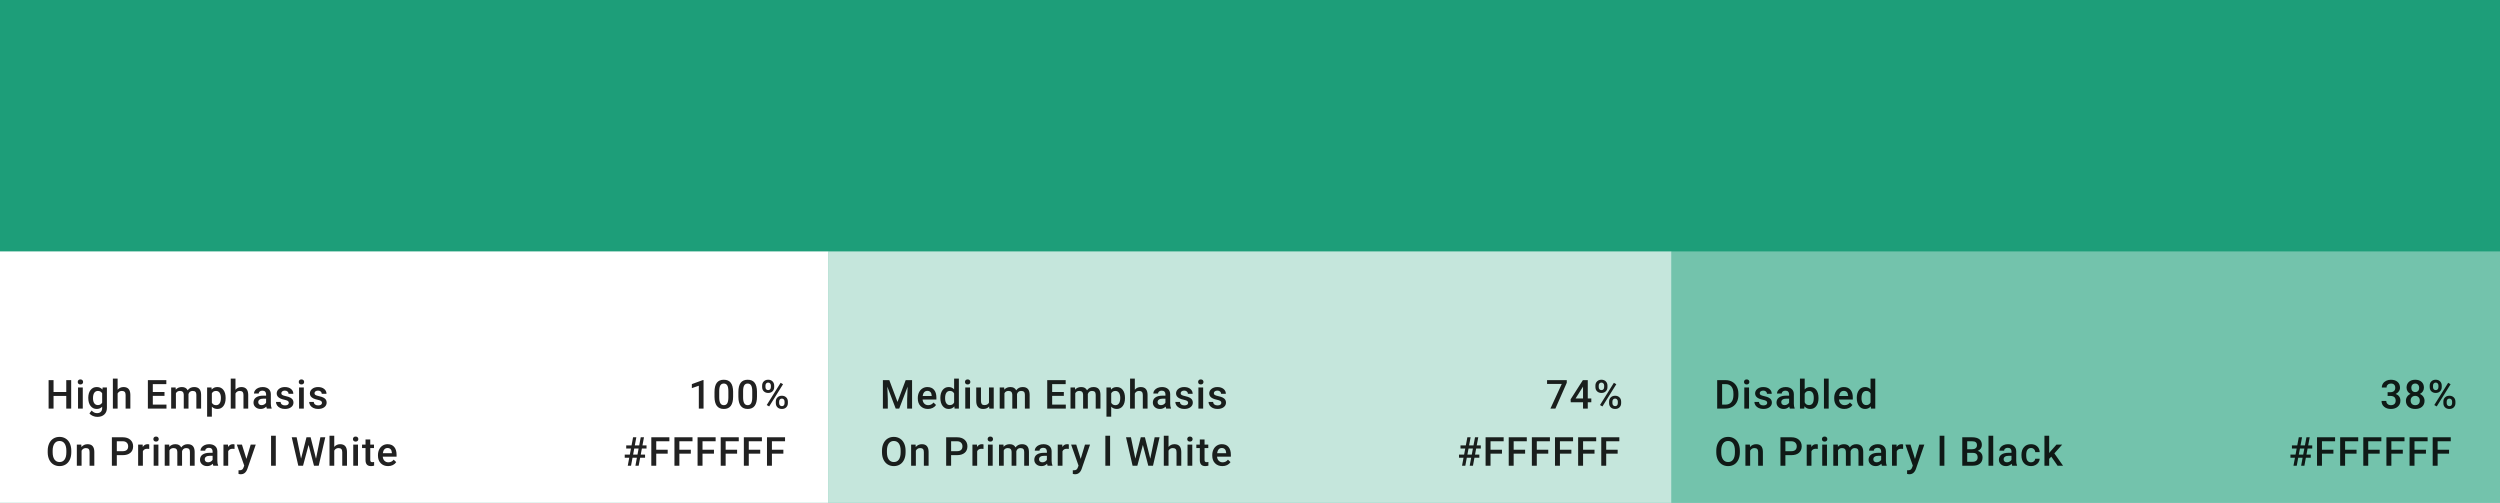 <svg width="875" height="176" viewBox="0 0 875 176" fill="none" xmlns="http://www.w3.org/2000/svg">
<path fill-rule="evenodd" clip-rule="evenodd" d="M0 0H875V176H0V0Z" fill="#1D9E79"/>
<rect y="88" width="290" height="88" fill="white"/>
<rect x="290" y="88" width="295" height="88" fill="white" fill-opacity="0.74"/>
<rect x="585" y="88" width="290" height="88" fill="white" fill-opacity="0.38"/>
<path d="M514.915 160.197H513.384L512.864 163H511.716L512.235 160.197H510.656V159.117H512.44L512.837 156.978H511.176V155.891H513.042L513.575 153.047H514.717L514.184 155.891H515.722L516.255 153.047H517.396L516.863 155.891H518.285V156.978H516.658L516.262 159.117H517.772V160.197H516.057L515.537 163H514.396L514.915 160.197ZM513.589 159.117H515.12L515.517 156.978H513.985L513.589 159.117ZM525.692 158.782H521.686V163H519.957V153.047H526.28V154.441H521.686V157.401H525.692V158.782ZM533.789 158.782H529.783V163H528.054V153.047H534.377V154.441H529.783V157.401H533.789V158.782ZM541.887 158.782H537.881V163H536.151V153.047H542.474V154.441H537.881V157.401H541.887V158.782ZM549.984 158.782H545.978V163H544.248V153.047H550.572V154.441H545.978V157.401H549.984V158.782ZM558.081 158.782H554.075V163H552.346V153.047H558.669V154.441H554.075V157.401H558.081V158.782ZM566.178 158.782H562.172V163H560.443V153.047H566.766V154.441H562.172V157.401H566.178V158.782Z" fill="black" fill-opacity="0.87"/>
<path d="M222.915 160.197H221.384L220.864 163H219.716L220.235 160.197H218.656V159.117H220.44L220.837 156.978H219.176V155.891H221.042L221.575 153.047H222.717L222.184 155.891H223.722L224.255 153.047H225.396L224.863 155.891H226.285V156.978H224.658L224.262 159.117H225.772V160.197H224.057L223.537 163H222.396L222.915 160.197ZM221.589 159.117H223.12L223.517 156.978H221.985L221.589 159.117ZM233.692 158.782H229.686V163H227.957V153.047H234.28V154.441H229.686V157.401H233.692V158.782ZM241.789 158.782H237.783V163H236.054V153.047H242.377V154.441H237.783V157.401H241.789V158.782ZM249.887 158.782H245.881V163H244.151V153.047H250.474V154.441H245.881V157.401H249.887V158.782ZM257.984 158.782H253.978V163H252.248V153.047H258.572V154.441H253.978V157.401H257.984V158.782ZM266.081 158.782H262.075V163H260.346V153.047H266.669V154.441H262.075V157.401H266.081V158.782ZM274.178 158.782H270.172V163H268.443V153.047H274.766V154.441H270.172V157.401H274.178V158.782Z" fill="black" fill-opacity="0.87"/>
<path d="M805.915 160.197H804.384L803.864 163H802.716L803.235 160.197H801.656V159.117H803.44L803.837 156.978H802.176V155.891H804.042L804.575 153.047H805.717L805.184 155.891H806.722L807.255 153.047H808.396L807.863 155.891H809.285V156.978H807.658L807.262 159.117H808.772V160.197H807.057L806.537 163H805.396L805.915 160.197ZM804.589 159.117H806.12L806.517 156.978H804.985L804.589 159.117ZM816.692 158.782H812.686V163H810.957V153.047H817.28V154.441H812.686V157.401H816.692V158.782ZM824.789 158.782H820.783V163H819.054V153.047H825.377V154.441H820.783V157.401H824.789V158.782ZM832.887 158.782H828.881V163H827.151V153.047H833.474V154.441H828.881V157.401H832.887V158.782ZM840.984 158.782H836.978V163H835.248V153.047H841.572V154.441H836.978V157.401H840.984V158.782ZM849.081 158.782H845.075V163H843.346V153.047H849.669V154.441H845.075V157.401H849.081V158.782ZM857.178 158.782H853.172V163H851.443V153.047H857.766V154.441H853.172V157.401H857.178V158.782Z" fill="black" fill-opacity="0.87"/>
<path d="M835.666 137.265H836.678C837.188 137.26 837.591 137.128 837.888 136.868C838.188 136.608 838.339 136.232 838.339 135.74C838.339 135.266 838.214 134.899 837.963 134.64C837.717 134.375 837.339 134.243 836.828 134.243C836.382 134.243 836.015 134.373 835.728 134.633C835.44 134.888 835.297 135.223 835.297 135.638H833.636C833.636 135.127 833.77 134.662 834.039 134.243C834.312 133.824 834.691 133.498 835.174 133.266C835.661 133.029 836.206 132.91 836.808 132.91C837.801 132.91 838.58 133.161 839.146 133.662C839.715 134.159 840 134.852 840 135.74C840 136.187 839.856 136.608 839.569 137.005C839.287 137.397 838.92 137.693 838.469 137.894C839.016 138.08 839.43 138.374 839.713 138.775C840 139.176 840.144 139.655 840.144 140.211C840.144 141.104 839.836 141.815 839.221 142.344C838.61 142.872 837.806 143.137 836.808 143.137C835.851 143.137 835.067 142.882 834.456 142.371C833.845 141.861 833.54 141.182 833.54 140.334H835.201C835.201 140.771 835.347 141.127 835.639 141.4C835.935 141.674 836.331 141.811 836.828 141.811C837.343 141.811 837.749 141.674 838.045 141.4C838.341 141.127 838.489 140.73 838.489 140.211C838.489 139.687 838.334 139.284 838.024 139.001C837.715 138.718 837.254 138.577 836.644 138.577H835.666V137.265ZM848.371 135.672C848.371 136.16 848.245 136.595 847.995 136.978C847.744 137.356 847.402 137.654 846.969 137.873C847.489 138.115 847.888 138.445 848.166 138.864C848.448 139.284 848.589 139.757 848.589 140.286C848.589 141.161 848.293 141.856 847.701 142.371C847.108 142.882 846.32 143.137 845.336 143.137C844.347 143.137 843.554 142.879 842.957 142.364C842.364 141.849 842.068 141.157 842.068 140.286C842.068 139.753 842.209 139.274 842.492 138.851C842.774 138.427 843.171 138.101 843.681 137.873C843.253 137.654 842.913 137.356 842.663 136.978C842.417 136.595 842.294 136.16 842.294 135.672C842.294 134.824 842.567 134.152 843.114 133.655C843.661 133.159 844.399 132.91 845.329 132.91C846.263 132.91 847.004 133.159 847.55 133.655C848.097 134.152 848.371 134.824 848.371 135.672ZM846.928 140.204C846.928 139.712 846.78 139.315 846.484 139.015C846.192 138.709 845.805 138.557 845.322 138.557C844.839 138.557 844.451 138.707 844.16 139.008C843.873 139.309 843.729 139.707 843.729 140.204C843.729 140.692 843.87 141.081 844.153 141.373C844.44 141.665 844.834 141.811 845.336 141.811C845.837 141.811 846.226 141.669 846.504 141.387C846.787 141.104 846.928 140.71 846.928 140.204ZM846.716 135.733C846.716 135.3 846.591 134.945 846.34 134.667C846.09 134.384 845.753 134.243 845.329 134.243C844.905 134.243 844.57 134.378 844.324 134.646C844.078 134.911 843.955 135.273 843.955 135.733C843.955 136.189 844.078 136.551 844.324 136.82C844.574 137.089 844.912 137.224 845.336 137.224C845.759 137.224 846.094 137.089 846.34 136.82C846.591 136.551 846.716 136.189 846.716 135.733ZM850.391 134.961C850.391 134.359 850.585 133.867 850.972 133.484C851.359 133.097 851.867 132.903 852.496 132.903C853.134 132.903 853.645 133.097 854.028 133.484C854.415 133.867 854.609 134.371 854.609 134.995V135.487C854.609 136.084 854.415 136.574 854.028 136.957C853.645 137.34 853.139 137.531 852.51 137.531C851.895 137.531 851.387 137.344 850.986 136.971C850.589 136.592 850.391 136.084 850.391 135.446V134.961ZM851.553 135.487C851.553 135.802 851.64 136.057 851.813 136.253C851.99 136.444 852.223 136.54 852.51 136.54C852.793 136.54 853.02 136.444 853.194 136.253C853.367 136.057 853.453 135.793 853.453 135.46V134.961C853.453 134.646 853.364 134.391 853.187 134.195C853.014 133.999 852.783 133.901 852.496 133.901C852.209 133.901 851.979 134.002 851.806 134.202C851.637 134.398 851.553 134.658 851.553 134.981V135.487ZM855.176 140.56C855.176 139.949 855.374 139.454 855.771 139.076C856.167 138.698 856.673 138.509 857.288 138.509C857.908 138.509 858.414 138.698 858.806 139.076C859.202 139.454 859.401 139.965 859.401 140.607V141.093C859.401 141.685 859.209 142.175 858.826 142.562C858.448 142.945 857.94 143.137 857.302 143.137C856.664 143.137 856.149 142.948 855.757 142.569C855.37 142.187 855.176 141.683 855.176 141.059V140.56ZM856.338 141.093C856.338 141.403 856.427 141.658 856.605 141.858C856.787 142.054 857.019 142.152 857.302 142.152C857.594 142.152 857.821 142.059 857.986 141.872C858.154 141.681 858.238 141.414 858.238 141.072V140.56C858.238 140.241 858.15 139.985 857.972 139.794C857.794 139.603 857.566 139.507 857.288 139.507C857.006 139.507 856.776 139.603 856.598 139.794C856.425 139.985 856.338 140.25 856.338 140.587V141.093ZM852.852 142.255L851.997 141.763L856.858 133.983L857.712 134.476L852.852 142.255Z" fill="black" fill-opacity="0.87"/>
<path d="M548.369 133.97L544.391 143H542.647L546.619 134.38H541.472V133.047H548.369V133.97ZM555.721 139.452H556.959V140.785H555.721V143H554.06V140.785H549.76L549.712 139.773L554.005 133.047H555.721V139.452ZM551.456 139.452H554.06V135.296L553.937 135.515L551.456 139.452ZM558.391 134.961C558.391 134.359 558.585 133.867 558.972 133.484C559.359 133.097 559.867 132.903 560.496 132.903C561.134 132.903 561.645 133.097 562.028 133.484C562.415 133.867 562.609 134.371 562.609 134.995V135.487C562.609 136.084 562.415 136.574 562.028 136.957C561.645 137.34 561.139 137.531 560.51 137.531C559.895 137.531 559.387 137.344 558.986 136.971C558.589 136.592 558.391 136.084 558.391 135.446V134.961ZM559.553 135.487C559.553 135.802 559.64 136.057 559.813 136.253C559.99 136.444 560.223 136.54 560.51 136.54C560.793 136.54 561.02 136.444 561.194 136.253C561.367 136.057 561.453 135.793 561.453 135.46V134.961C561.453 134.646 561.364 134.391 561.187 134.195C561.014 133.999 560.783 133.901 560.496 133.901C560.209 133.901 559.979 134.002 559.806 134.202C559.637 134.398 559.553 134.658 559.553 134.981V135.487ZM563.176 140.56C563.176 139.949 563.374 139.454 563.771 139.076C564.167 138.698 564.673 138.509 565.288 138.509C565.908 138.509 566.414 138.698 566.806 139.076C567.202 139.454 567.401 139.965 567.401 140.607V141.093C567.401 141.685 567.209 142.175 566.826 142.562C566.448 142.945 565.94 143.137 565.302 143.137C564.664 143.137 564.149 142.948 563.757 142.569C563.37 142.187 563.176 141.683 563.176 141.059V140.56ZM564.338 141.093C564.338 141.403 564.427 141.658 564.605 141.858C564.787 142.054 565.019 142.152 565.302 142.152C565.594 142.152 565.821 142.059 565.986 141.872C566.154 141.681 566.238 141.414 566.238 141.072V140.56C566.238 140.241 566.15 139.985 565.972 139.794C565.794 139.603 565.566 139.507 565.288 139.507C565.006 139.507 564.776 139.603 564.598 139.794C564.425 139.985 564.338 140.25 564.338 140.587V141.093ZM560.852 142.255L559.997 141.763L564.858 133.983L565.712 134.476L560.852 142.255Z" fill="black" fill-opacity="0.87"/>
<path d="M246.243 143H244.589V135.009L242.148 135.843V134.441L246.031 133.013H246.243V143ZM256.589 138.81C256.589 140.241 256.321 141.321 255.783 142.05C255.25 142.774 254.436 143.137 253.342 143.137C252.267 143.137 251.456 142.784 250.909 142.077C250.366 141.366 250.088 140.316 250.075 138.926V137.203C250.075 135.772 250.341 134.699 250.875 133.983C251.412 133.268 252.23 132.91 253.329 132.91C254.418 132.91 255.229 133.259 255.762 133.956C256.3 134.653 256.576 135.697 256.589 137.087V138.81ZM254.928 136.95C254.928 136.016 254.801 135.332 254.546 134.899C254.29 134.462 253.885 134.243 253.329 134.243C252.786 134.243 252.388 134.451 252.132 134.865C251.877 135.275 251.743 135.918 251.729 136.793V139.049C251.729 139.979 251.859 140.671 252.119 141.127C252.379 141.583 252.786 141.811 253.342 141.811C253.876 141.811 254.27 141.601 254.525 141.182C254.78 140.758 254.915 140.097 254.928 139.199V136.95ZM264.946 138.81C264.946 140.241 264.678 141.321 264.14 142.05C263.607 142.774 262.793 143.137 261.699 143.137C260.624 143.137 259.813 142.784 259.266 142.077C258.724 141.366 258.446 140.316 258.432 138.926V137.203C258.432 135.772 258.698 134.699 259.232 133.983C259.769 133.268 260.587 132.91 261.686 132.91C262.775 132.91 263.586 133.259 264.119 133.956C264.657 134.653 264.933 135.697 264.946 137.087V138.81ZM263.285 136.95C263.285 136.016 263.158 135.332 262.903 134.899C262.647 134.462 262.242 134.243 261.686 134.243C261.143 134.243 260.745 134.451 260.489 134.865C260.234 135.275 260.1 135.918 260.086 136.793V139.049C260.086 139.979 260.216 140.671 260.476 141.127C260.736 141.583 261.143 141.811 261.699 141.811C262.233 141.811 262.627 141.601 262.882 141.182C263.137 140.758 263.272 140.097 263.285 139.199V136.95ZM266.748 134.961C266.748 134.359 266.942 133.867 267.329 133.484C267.716 133.097 268.224 132.903 268.853 132.903C269.491 132.903 270.002 133.097 270.385 133.484C270.772 133.867 270.966 134.371 270.966 134.995V135.487C270.966 136.084 270.772 136.574 270.385 136.957C270.002 137.34 269.496 137.531 268.867 137.531C268.252 137.531 267.744 137.344 267.343 136.971C266.946 136.592 266.748 136.084 266.748 135.446V134.961ZM267.91 135.487C267.91 135.802 267.997 136.057 268.17 136.253C268.347 136.444 268.58 136.54 268.867 136.54C269.15 136.54 269.377 136.444 269.551 136.253C269.724 136.057 269.81 135.793 269.81 135.46V134.961C269.81 134.646 269.721 134.391 269.544 134.195C269.371 133.999 269.14 133.901 268.853 133.901C268.566 133.901 268.336 134.002 268.163 134.202C267.994 134.398 267.91 134.658 267.91 134.981V135.487ZM271.533 140.56C271.533 139.949 271.731 139.454 272.128 139.076C272.524 138.698 273.03 138.509 273.645 138.509C274.265 138.509 274.771 138.698 275.163 139.076C275.559 139.454 275.758 139.965 275.758 140.607V141.093C275.758 141.685 275.566 142.175 275.183 142.562C274.805 142.945 274.297 143.137 273.659 143.137C273.021 143.137 272.506 142.948 272.114 142.569C271.727 142.187 271.533 141.683 271.533 141.059V140.56ZM272.695 141.093C272.695 141.403 272.784 141.658 272.962 141.858C273.144 142.054 273.376 142.152 273.659 142.152C273.951 142.152 274.179 142.059 274.343 141.872C274.511 141.681 274.596 141.414 274.596 141.072V140.56C274.596 140.241 274.507 139.985 274.329 139.794C274.151 139.603 273.923 139.507 273.645 139.507C273.363 139.507 273.133 139.603 272.955 139.794C272.782 139.985 272.695 140.25 272.695 140.587V141.093ZM269.209 142.255L268.354 141.763L273.215 133.983L274.069 134.476L269.209 142.255Z" fill="black" fill-opacity="0.87"/>
<path d="M316.955 158.283C316.955 159.258 316.786 160.115 316.449 160.854C316.112 161.587 315.629 162.152 315 162.549C314.376 162.941 313.656 163.137 312.84 163.137C312.033 163.137 311.313 162.941 310.68 162.549C310.051 162.152 309.563 161.59 309.217 160.86C308.875 160.131 308.702 159.29 308.697 158.338V157.777C308.697 156.807 308.868 155.95 309.21 155.207C309.556 154.464 310.042 153.897 310.666 153.505C311.295 153.108 312.015 152.91 312.826 152.91C313.637 152.91 314.355 153.106 314.979 153.498C315.608 153.885 316.094 154.446 316.436 155.18C316.777 155.909 316.951 156.759 316.955 157.729V158.283ZM315.226 157.764C315.226 156.661 315.016 155.815 314.597 155.228C314.182 154.64 313.592 154.346 312.826 154.346C312.079 154.346 311.493 154.64 311.069 155.228C310.65 155.811 310.436 156.638 310.427 157.709V158.283C310.427 159.377 310.639 160.222 311.062 160.819C311.491 161.416 312.083 161.715 312.84 161.715C313.605 161.715 314.193 161.423 314.604 160.84C315.018 160.257 315.226 159.404 315.226 158.283V157.764ZM320.459 155.604L320.506 156.458C321.053 155.797 321.771 155.467 322.66 155.467C324.2 155.467 324.984 156.349 325.011 158.112V163H323.35V158.208C323.35 157.739 323.248 157.392 323.043 157.169C322.842 156.941 322.512 156.827 322.051 156.827C321.381 156.827 320.882 157.13 320.554 157.736V163H318.893V155.604H320.459ZM332.887 159.302V163H331.157V153.047H334.965C336.077 153.047 336.958 153.336 337.61 153.915C338.266 154.494 338.595 155.259 338.595 156.212C338.595 157.187 338.273 157.946 337.631 158.488C336.993 159.031 336.097 159.302 334.944 159.302H332.887ZM332.887 157.914H334.965C335.58 157.914 336.049 157.771 336.373 157.483C336.696 157.192 336.858 156.772 336.858 156.226C336.858 155.688 336.694 155.259 336.366 154.94C336.038 154.617 335.587 154.451 335.013 154.441H332.887V157.914ZM344.224 157.121C344.005 157.085 343.78 157.066 343.547 157.066C342.786 157.066 342.274 157.358 342.009 157.941V163H340.348V155.604H341.934L341.975 156.431C342.376 155.788 342.932 155.467 343.643 155.467C343.88 155.467 344.076 155.499 344.231 155.562L344.224 157.121ZM347.44 163H345.779V155.604H347.44V163ZM345.677 153.683C345.677 153.427 345.757 153.215 345.916 153.047C346.08 152.878 346.312 152.794 346.613 152.794C346.914 152.794 347.146 152.878 347.311 153.047C347.475 153.215 347.557 153.427 347.557 153.683C347.557 153.933 347.475 154.143 347.311 154.312C347.146 154.476 346.914 154.558 346.613 154.558C346.312 154.558 346.08 154.476 345.916 154.312C345.757 154.143 345.677 153.933 345.677 153.683ZM351.217 155.604L351.265 156.376C351.785 155.77 352.496 155.467 353.398 155.467C354.387 155.467 355.064 155.845 355.428 156.602C355.966 155.845 356.723 155.467 357.698 155.467C358.514 155.467 359.12 155.692 359.516 156.144C359.917 156.595 360.122 157.26 360.131 158.14V163H358.47V158.188C358.47 157.718 358.368 157.374 358.163 157.155C357.958 156.937 357.618 156.827 357.144 156.827C356.766 156.827 356.456 156.93 356.214 157.135C355.977 157.335 355.811 157.6 355.715 157.928L355.722 163H354.061V158.133C354.038 157.262 353.594 156.827 352.728 156.827C352.063 156.827 351.591 157.098 351.313 157.641V163H349.652V155.604H351.217ZM366.656 163C366.584 162.859 366.52 162.629 366.465 162.31C365.936 162.861 365.289 163.137 364.524 163.137C363.781 163.137 363.175 162.925 362.705 162.501C362.236 162.077 362.001 161.553 362.001 160.929C362.001 160.14 362.293 159.536 362.876 159.117C363.464 158.693 364.303 158.481 365.392 158.481H366.41V157.996C366.41 157.613 366.303 157.308 366.089 157.08C365.875 156.848 365.549 156.731 365.112 156.731C364.733 156.731 364.423 156.827 364.182 157.019C363.94 157.205 363.82 157.445 363.82 157.736H362.158C362.158 157.331 362.293 156.952 362.562 156.602C362.831 156.246 363.195 155.968 363.655 155.768C364.12 155.567 364.638 155.467 365.207 155.467C366.073 155.467 366.764 155.686 367.279 156.123C367.793 156.556 368.058 157.167 368.071 157.955V161.291C368.071 161.956 368.165 162.487 368.352 162.884V163H366.656ZM364.831 161.804C365.159 161.804 365.467 161.724 365.754 161.564C366.046 161.405 366.265 161.191 366.41 160.922V159.527H365.515C364.9 159.527 364.437 159.634 364.127 159.849C363.817 160.063 363.662 160.366 363.662 160.758C363.662 161.077 363.767 161.332 363.977 161.523C364.191 161.71 364.476 161.804 364.831 161.804ZM374.084 157.121C373.865 157.085 373.639 157.066 373.407 157.066C372.646 157.066 372.133 157.358 371.869 157.941V163H370.208V155.604H371.794L371.835 156.431C372.236 155.788 372.792 155.467 373.503 155.467C373.74 155.467 373.936 155.499 374.091 155.562L374.084 157.121ZM378.244 160.621L379.747 155.604H381.518L378.579 164.121C378.127 165.365 377.362 165.987 376.282 165.987C376.04 165.987 375.774 165.946 375.482 165.864V164.579L375.796 164.6C376.216 164.6 376.53 164.522 376.74 164.367C376.954 164.217 377.122 163.962 377.246 163.602L377.485 162.966L374.887 155.604H376.678L378.244 160.621ZM388.532 163H386.871V152.5H388.532V163ZM402.6 160.539L404.132 153.047H405.847L403.551 163H401.896L400.003 155.733L398.068 163H396.407L394.11 153.047H395.826L397.371 160.525L399.271 153.047H400.721L402.6 160.539ZM408.989 156.41C409.531 155.781 410.217 155.467 411.046 155.467C412.623 155.467 413.423 156.367 413.446 158.167V163H411.785V158.229C411.785 157.718 411.673 157.358 411.45 157.148C411.231 156.934 410.907 156.827 410.479 156.827C409.814 156.827 409.317 157.123 408.989 157.716V163H407.328V152.5H408.989V156.41ZM417.298 163H415.637V155.604H417.298V163ZM415.534 153.683C415.534 153.427 415.614 153.215 415.773 153.047C415.938 152.878 416.17 152.794 416.471 152.794C416.771 152.794 417.004 152.878 417.168 153.047C417.332 153.215 417.414 153.427 417.414 153.683C417.414 153.933 417.332 154.143 417.168 154.312C417.004 154.476 416.771 154.558 416.471 154.558C416.17 154.558 415.938 154.476 415.773 154.312C415.614 154.143 415.534 153.933 415.534 153.683ZM421.594 153.806V155.604H422.9V156.834H421.594V160.963C421.594 161.245 421.649 161.451 421.758 161.578C421.872 161.701 422.073 161.763 422.36 161.763C422.551 161.763 422.745 161.74 422.941 161.694V162.979C422.563 163.084 422.198 163.137 421.847 163.137C420.571 163.137 419.933 162.433 419.933 161.024V156.834H418.716V155.604H419.933V153.806H421.594ZM427.832 163.137C426.779 163.137 425.925 162.806 425.269 162.146C424.617 161.48 424.291 160.596 424.291 159.493V159.288C424.291 158.55 424.432 157.891 424.715 157.312C425.002 156.729 425.403 156.276 425.918 155.952C426.433 155.629 427.007 155.467 427.641 155.467C428.648 155.467 429.425 155.788 429.972 156.431C430.523 157.073 430.799 157.982 430.799 159.158V159.828H425.966C426.016 160.439 426.219 160.922 426.574 161.277C426.934 161.633 427.386 161.811 427.928 161.811C428.689 161.811 429.309 161.503 429.787 160.888L430.683 161.742C430.387 162.184 429.99 162.528 429.493 162.774C429.001 163.016 428.447 163.137 427.832 163.137ZM427.634 156.8C427.178 156.8 426.809 156.959 426.527 157.278C426.249 157.597 426.071 158.042 425.993 158.611H429.158V158.488C429.122 157.932 428.974 157.513 428.714 157.23C428.454 156.943 428.094 156.8 427.634 156.8Z" fill="black" fill-opacity="0.87"/>
<path d="M24.955 158.283C24.955 159.258 24.787 160.115 24.449 160.854C24.112 161.587 23.629 162.152 23 162.549C22.376 162.941 21.656 163.137 20.84 163.137C20.033 163.137 19.313 162.941 18.68 162.549C18.051 162.152 17.563 161.59 17.217 160.86C16.875 160.131 16.702 159.29 16.697 158.338V157.777C16.697 156.807 16.868 155.95 17.21 155.207C17.556 154.464 18.042 153.897 18.666 153.505C19.295 153.108 20.015 152.91 20.826 152.91C21.637 152.91 22.355 153.106 22.98 153.498C23.608 153.885 24.094 154.446 24.436 155.18C24.777 155.909 24.951 156.759 24.955 157.729V158.283ZM23.226 157.764C23.226 156.661 23.016 155.815 22.597 155.228C22.182 154.64 21.592 154.346 20.826 154.346C20.079 154.346 19.493 154.64 19.069 155.228C18.65 155.811 18.436 156.638 18.427 157.709V158.283C18.427 159.377 18.639 160.222 19.062 160.819C19.491 161.416 20.083 161.715 20.84 161.715C21.605 161.715 22.193 161.423 22.604 160.84C23.018 160.257 23.226 159.404 23.226 158.283V157.764ZM28.459 155.604L28.506 156.458C29.053 155.797 29.771 155.467 30.66 155.467C32.2 155.467 32.984 156.349 33.011 158.112V163H31.35V158.208C31.35 157.739 31.248 157.392 31.043 157.169C30.842 156.941 30.512 156.827 30.051 156.827C29.381 156.827 28.882 157.13 28.554 157.736V163H26.893V155.604H28.459ZM40.886 159.302V163H39.157V153.047H42.965C44.077 153.047 44.959 153.336 45.61 153.915C46.266 154.494 46.594 155.259 46.594 156.212C46.594 157.187 46.273 157.946 45.631 158.488C44.993 159.031 44.097 159.302 42.944 159.302H40.886ZM40.886 157.914H42.965C43.58 157.914 44.049 157.771 44.373 157.483C44.696 157.192 44.858 156.772 44.858 156.226C44.858 155.688 44.694 155.259 44.366 154.94C44.038 154.617 43.587 154.451 43.013 154.441H40.886V157.914ZM52.224 157.121C52.005 157.085 51.78 157.066 51.547 157.066C50.786 157.066 50.273 157.358 50.009 157.941V163H48.348V155.604H49.934L49.975 156.431C50.376 155.788 50.932 155.467 51.643 155.467C51.88 155.467 52.076 155.499 52.231 155.562L52.224 157.121ZM55.44 163H53.779V155.604H55.44V163ZM53.677 153.683C53.677 153.427 53.757 153.215 53.916 153.047C54.08 152.878 54.312 152.794 54.613 152.794C54.914 152.794 55.147 152.878 55.31 153.047C55.475 153.215 55.557 153.427 55.557 153.683C55.557 153.933 55.475 154.143 55.31 154.312C55.147 154.476 54.914 154.558 54.613 154.558C54.312 154.558 54.08 154.476 53.916 154.312C53.757 154.143 53.677 153.933 53.677 153.683ZM59.217 155.604L59.265 156.376C59.785 155.77 60.496 155.467 61.398 155.467C62.387 155.467 63.064 155.845 63.428 156.602C63.966 155.845 64.723 155.467 65.698 155.467C66.514 155.467 67.12 155.692 67.516 156.144C67.917 156.595 68.122 157.26 68.131 158.14V163H66.47V158.188C66.47 157.718 66.368 157.374 66.163 157.155C65.958 156.937 65.618 156.827 65.144 156.827C64.766 156.827 64.456 156.93 64.215 157.135C63.977 157.335 63.811 157.6 63.715 157.928L63.722 163H62.061V158.133C62.038 157.262 61.594 156.827 60.728 156.827C60.063 156.827 59.591 157.098 59.313 157.641V163H57.652V155.604H59.217ZM74.656 163C74.584 162.859 74.52 162.629 74.465 162.31C73.936 162.861 73.289 163.137 72.524 163.137C71.781 163.137 71.175 162.925 70.705 162.501C70.236 162.077 70.001 161.553 70.001 160.929C70.001 160.14 70.293 159.536 70.876 159.117C71.464 158.693 72.303 158.481 73.392 158.481H74.41V157.996C74.41 157.613 74.303 157.308 74.089 157.08C73.875 156.848 73.549 156.731 73.112 156.731C72.733 156.731 72.423 156.827 72.182 157.019C71.94 157.205 71.82 157.445 71.82 157.736H70.158C70.158 157.331 70.293 156.952 70.562 156.602C70.831 156.246 71.195 155.968 71.656 155.768C72.12 155.567 72.638 155.467 73.207 155.467C74.073 155.467 74.763 155.686 75.278 156.123C75.793 156.556 76.058 157.167 76.072 157.955V161.291C76.072 161.956 76.165 162.487 76.352 162.884V163H74.656ZM72.831 161.804C73.159 161.804 73.467 161.724 73.754 161.564C74.046 161.405 74.264 161.191 74.41 160.922V159.527H73.515C72.9 159.527 72.437 159.634 72.127 159.849C71.817 160.063 71.662 160.366 71.662 160.758C71.662 161.077 71.767 161.332 71.977 161.523C72.191 161.71 72.476 161.804 72.831 161.804ZM82.084 157.121C81.865 157.085 81.639 157.066 81.407 157.066C80.646 157.066 80.133 157.358 79.869 157.941V163H78.208V155.604H79.794L79.835 156.431C80.236 155.788 80.792 155.467 81.503 155.467C81.74 155.467 81.936 155.499 82.091 155.562L82.084 157.121ZM86.244 160.621L87.748 155.604H89.518L86.579 164.121C86.127 165.365 85.362 165.987 84.282 165.987C84.04 165.987 83.773 165.946 83.482 165.864V164.579L83.796 164.6C84.216 164.6 84.53 164.522 84.74 164.367C84.954 164.217 85.123 163.962 85.246 163.602L85.485 162.966L82.887 155.604H84.678L86.244 160.621ZM96.532 163H94.871V152.5H96.532V163ZM110.6 160.539L112.132 153.047H113.847L111.551 163H109.896L108.003 155.733L106.068 163H104.407L102.11 153.047H103.826L105.371 160.525L107.271 153.047H108.721L110.6 160.539ZM116.989 156.41C117.531 155.781 118.217 155.467 119.046 155.467C120.623 155.467 121.423 156.367 121.446 158.167V163H119.785V158.229C119.785 157.718 119.673 157.358 119.45 157.148C119.231 156.934 118.907 156.827 118.479 156.827C117.814 156.827 117.317 157.123 116.989 157.716V163H115.328V152.5H116.989V156.41ZM125.298 163H123.637V155.604H125.298V163ZM123.534 153.683C123.534 153.427 123.614 153.215 123.773 153.047C123.938 152.878 124.17 152.794 124.471 152.794C124.771 152.794 125.004 152.878 125.168 153.047C125.332 153.215 125.414 153.427 125.414 153.683C125.414 153.933 125.332 154.143 125.168 154.312C125.004 154.476 124.771 154.558 124.471 154.558C124.17 154.558 123.938 154.476 123.773 154.312C123.614 154.143 123.534 153.933 123.534 153.683ZM129.594 153.806V155.604H130.9V156.834H129.594V160.963C129.594 161.245 129.649 161.451 129.758 161.578C129.872 161.701 130.073 161.763 130.36 161.763C130.551 161.763 130.745 161.74 130.941 161.694V162.979C130.563 163.084 130.198 163.137 129.847 163.137C128.571 163.137 127.933 162.433 127.933 161.024V156.834H126.716V155.604H127.933V153.806H129.594ZM135.832 163.137C134.779 163.137 133.925 162.806 133.269 162.146C132.617 161.48 132.291 160.596 132.291 159.493V159.288C132.291 158.55 132.432 157.891 132.715 157.312C133.002 156.729 133.403 156.276 133.918 155.952C134.433 155.629 135.007 155.467 135.641 155.467C136.648 155.467 137.425 155.788 137.972 156.431C138.523 157.073 138.799 157.982 138.799 159.158V159.828H133.966C134.016 160.439 134.219 160.922 134.574 161.277C134.934 161.633 135.386 161.811 135.928 161.811C136.689 161.811 137.309 161.503 137.787 160.888L138.683 161.742C138.387 162.184 137.99 162.528 137.493 162.774C137.001 163.016 136.447 163.137 135.832 163.137ZM135.634 156.8C135.178 156.8 134.809 156.959 134.527 157.278C134.249 157.597 134.071 158.042 133.993 158.611H137.158V158.488C137.122 157.932 136.974 157.513 136.714 157.23C136.454 156.943 136.094 156.8 135.634 156.8Z" fill="black" fill-opacity="0.87"/>
<path d="M311.254 133.047L314.125 140.676L316.989 133.047H319.225V143H317.502V139.719L317.673 135.33L314.733 143H313.496L310.563 135.337L310.734 139.719V143H309.012V133.047H311.254ZM324.772 143.137C323.719 143.137 322.865 142.806 322.209 142.146C321.557 141.48 321.231 140.596 321.231 139.493V139.288C321.231 138.55 321.372 137.891 321.655 137.312C321.942 136.729 322.343 136.276 322.858 135.952C323.373 135.629 323.947 135.467 324.581 135.467C325.588 135.467 326.365 135.788 326.912 136.431C327.463 137.073 327.739 137.982 327.739 139.158V139.828H322.906C322.956 140.439 323.159 140.922 323.514 141.277C323.874 141.633 324.325 141.811 324.868 141.811C325.629 141.811 326.249 141.503 326.727 140.888L327.623 141.742C327.326 142.184 326.93 142.528 326.433 142.774C325.941 143.016 325.387 143.137 324.772 143.137ZM324.574 136.8C324.118 136.8 323.749 136.959 323.466 137.278C323.188 137.597 323.011 138.042 322.933 138.611H326.098V138.488C326.062 137.932 325.914 137.513 325.654 137.23C325.394 136.943 325.034 136.8 324.574 136.8ZM329.123 139.247C329.123 138.108 329.388 137.194 329.916 136.506C330.445 135.813 331.154 135.467 332.042 135.467C332.826 135.467 333.46 135.74 333.943 136.287V132.5H335.604V143H334.1L334.018 142.234C333.521 142.836 332.858 143.137 332.029 143.137C331.163 143.137 330.461 142.788 329.923 142.091C329.39 141.394 329.123 140.446 329.123 139.247ZM330.784 139.391C330.784 140.143 330.928 140.73 331.215 141.154C331.507 141.574 331.919 141.783 332.452 141.783C333.131 141.783 333.628 141.48 333.943 140.874V137.716C333.637 137.123 333.145 136.827 332.466 136.827C331.928 136.827 331.514 137.041 331.222 137.47C330.93 137.894 330.784 138.534 330.784 139.391ZM339.504 143H337.843V135.604H339.504V143ZM337.74 133.683C337.74 133.427 337.82 133.215 337.979 133.047C338.143 132.878 338.376 132.794 338.677 132.794C338.977 132.794 339.21 132.878 339.374 133.047C339.538 133.215 339.62 133.427 339.62 133.683C339.62 133.933 339.538 134.143 339.374 134.312C339.21 134.476 338.977 134.558 338.677 134.558C338.376 134.558 338.143 134.476 337.979 134.312C337.82 134.143 337.74 133.933 337.74 133.683ZM346.2 142.275C345.712 142.85 345.019 143.137 344.121 143.137C343.319 143.137 342.711 142.902 342.296 142.433C341.886 141.963 341.681 141.284 341.681 140.396V135.604H343.342V140.375C343.342 141.314 343.732 141.783 344.511 141.783C345.318 141.783 345.862 141.494 346.145 140.915V135.604H347.806V143H346.241L346.2 142.275ZM351.46 135.604L351.508 136.376C352.027 135.77 352.738 135.467 353.641 135.467C354.63 135.467 355.306 135.845 355.671 136.602C356.209 135.845 356.965 135.467 357.94 135.467C358.756 135.467 359.362 135.692 359.759 136.144C360.16 136.595 360.365 137.26 360.374 138.14V143H358.713V138.188C358.713 137.718 358.61 137.374 358.405 137.155C358.2 136.937 357.861 136.827 357.387 136.827C357.008 136.827 356.699 136.93 356.457 137.135C356.22 137.335 356.054 137.6 355.958 137.928L355.965 143H354.304V138.133C354.281 137.262 353.837 136.827 352.971 136.827C352.305 136.827 351.834 137.098 351.556 137.641V143H349.895V135.604H351.46ZM372.344 138.557H368.256V141.619H373.034V143H366.527V133.047H372.987V134.441H368.256V137.189H372.344V138.557ZM376.244 135.604L376.292 136.376C376.811 135.77 377.522 135.467 378.425 135.467C379.414 135.467 380.09 135.845 380.455 136.602C380.993 135.845 381.749 135.467 382.724 135.467C383.54 135.467 384.146 135.692 384.543 136.144C384.944 136.595 385.149 137.26 385.158 138.14V143H383.497V138.188C383.497 137.718 383.394 137.374 383.189 137.155C382.984 136.937 382.645 136.827 382.171 136.827C381.792 136.827 381.483 136.93 381.241 137.135C381.004 137.335 380.838 137.6 380.742 137.928L380.749 143H379.088V138.133C379.065 137.262 378.621 136.827 377.755 136.827C377.089 136.827 376.618 137.098 376.34 137.641V143H374.679V135.604H376.244ZM393.741 139.377C393.741 140.521 393.481 141.435 392.961 142.118C392.442 142.797 391.745 143.137 390.87 143.137C390.058 143.137 389.409 142.87 388.921 142.337V145.844H387.26V135.604H388.791L388.86 136.355C389.347 135.763 390.01 135.467 390.849 135.467C391.751 135.467 392.458 135.804 392.968 136.479C393.483 137.148 393.741 138.08 393.741 139.274V139.377ZM392.086 139.233C392.086 138.495 391.938 137.91 391.642 137.477C391.35 137.044 390.931 136.827 390.384 136.827C389.705 136.827 389.218 137.107 388.921 137.668V140.949C389.222 141.523 389.714 141.811 390.398 141.811C390.926 141.811 391.339 141.599 391.635 141.175C391.936 140.746 392.086 140.099 392.086 139.233ZM397.189 136.41C397.732 135.781 398.418 135.467 399.247 135.467C400.824 135.467 401.624 136.367 401.646 138.167V143H399.985V138.229C399.985 137.718 399.874 137.358 399.65 137.148C399.432 136.934 399.108 136.827 398.68 136.827C398.014 136.827 397.518 137.123 397.189 137.716V143H395.528V132.5H397.189V136.41ZM408.151 143C408.078 142.859 408.014 142.629 407.96 142.31C407.431 142.861 406.784 143.137 406.018 143.137C405.275 143.137 404.669 142.925 404.2 142.501C403.73 142.077 403.496 141.553 403.496 140.929C403.496 140.14 403.787 139.536 404.371 139.117C404.959 138.693 405.797 138.481 406.886 138.481H407.905V137.996C407.905 137.613 407.798 137.308 407.584 137.08C407.369 136.848 407.044 136.731 406.606 136.731C406.228 136.731 405.918 136.827 405.676 137.019C405.435 137.205 405.314 137.445 405.314 137.736H403.653C403.653 137.331 403.787 136.952 404.056 136.602C404.325 136.246 404.69 135.968 405.15 135.768C405.615 135.567 406.132 135.467 406.702 135.467C407.568 135.467 408.258 135.686 408.773 136.123C409.288 136.556 409.552 137.167 409.566 137.955V141.291C409.566 141.956 409.659 142.487 409.846 142.884V143H408.151ZM406.326 141.804C406.654 141.804 406.962 141.724 407.249 141.564C407.54 141.405 407.759 141.191 407.905 140.922V139.527H407.009C406.394 139.527 405.932 139.634 405.622 139.849C405.312 140.063 405.157 140.366 405.157 140.758C405.157 141.077 405.262 141.332 405.471 141.523C405.685 141.71 405.97 141.804 406.326 141.804ZM415.852 140.99C415.852 140.694 415.729 140.468 415.483 140.313C415.241 140.159 414.838 140.022 414.273 139.903C413.708 139.785 413.236 139.634 412.858 139.452C412.028 139.051 411.613 138.47 411.613 137.709C411.613 137.071 411.882 136.538 412.42 136.109C412.958 135.681 413.641 135.467 414.471 135.467C415.355 135.467 416.068 135.686 416.611 136.123C417.157 136.561 417.431 137.128 417.431 137.825H415.77C415.77 137.506 415.651 137.242 415.414 137.032C415.177 136.818 414.863 136.711 414.471 136.711C414.106 136.711 413.808 136.795 413.575 136.964C413.348 137.132 413.234 137.358 413.234 137.641C413.234 137.896 413.341 138.094 413.555 138.235C413.769 138.377 414.202 138.52 414.854 138.666C415.505 138.807 416.016 138.978 416.385 139.179C416.759 139.375 417.034 139.612 417.212 139.89C417.394 140.168 417.486 140.505 417.486 140.901C417.486 141.567 417.21 142.107 416.658 142.521C416.107 142.932 415.385 143.137 414.491 143.137C413.885 143.137 413.345 143.027 412.871 142.809C412.397 142.59 412.028 142.289 411.764 141.906C411.5 141.523 411.367 141.111 411.367 140.669H412.981C413.003 141.061 413.152 141.364 413.425 141.578C413.698 141.788 414.061 141.893 414.512 141.893C414.949 141.893 415.282 141.811 415.51 141.646C415.738 141.478 415.852 141.259 415.852 140.99ZM421.105 143H419.444V135.604H421.105V143ZM419.342 133.683C419.342 133.427 419.421 133.215 419.581 133.047C419.745 132.878 419.977 132.794 420.278 132.794C420.579 132.794 420.811 132.878 420.975 133.047C421.139 133.215 421.221 133.427 421.221 133.683C421.221 133.933 421.139 134.143 420.975 134.312C420.811 134.476 420.579 134.558 420.278 134.558C419.977 134.558 419.745 134.476 419.581 134.312C419.421 134.143 419.342 133.933 419.342 133.683ZM427.466 140.99C427.466 140.694 427.343 140.468 427.097 140.313C426.856 140.159 426.452 140.022 425.887 139.903C425.322 139.785 424.85 139.634 424.472 139.452C423.643 139.051 423.228 138.47 423.228 137.709C423.228 137.071 423.497 136.538 424.035 136.109C424.572 135.681 425.256 135.467 426.085 135.467C426.969 135.467 427.683 135.686 428.225 136.123C428.772 136.561 429.045 137.128 429.045 137.825H427.384C427.384 137.506 427.266 137.242 427.029 137.032C426.792 136.818 426.477 136.711 426.085 136.711C425.721 136.711 425.422 136.795 425.19 136.964C424.962 137.132 424.848 137.358 424.848 137.641C424.848 137.896 424.955 138.094 425.169 138.235C425.384 138.377 425.816 138.52 426.468 138.666C427.12 138.807 427.63 138.978 427.999 139.179C428.373 139.375 428.649 139.612 428.827 139.89C429.009 140.168 429.1 140.505 429.1 140.901C429.1 141.567 428.824 142.107 428.273 142.521C427.721 142.932 426.999 143.137 426.106 143.137C425.5 143.137 424.96 143.027 424.486 142.809C424.012 142.59 423.643 142.289 423.378 141.906C423.114 141.523 422.982 141.111 422.982 140.669H424.595C424.618 141.061 424.766 141.364 425.039 141.578C425.313 141.788 425.675 141.893 426.126 141.893C426.564 141.893 426.897 141.811 427.124 141.646C427.352 141.478 427.466 141.259 427.466 140.99Z" fill="black" fill-opacity="0.87"/>
<path d="M24.914 143H23.191V138.577H18.741V143H17.012V133.047H18.741V137.189H23.191V133.047H24.914V143ZM28.971 143H27.31V135.604H28.971V143ZM27.208 133.683C27.208 133.427 27.287 133.215 27.447 133.047C27.611 132.878 27.843 132.794 28.144 132.794C28.445 132.794 28.677 132.878 28.841 133.047C29.006 133.215 29.087 133.427 29.087 133.683C29.087 133.933 29.006 134.143 28.841 134.312C28.677 134.476 28.445 134.558 28.144 134.558C27.843 134.558 27.611 134.476 27.447 134.312C27.287 134.143 27.208 133.933 27.208 133.683ZM30.896 139.247C30.896 138.099 31.165 137.183 31.702 136.499C32.245 135.811 32.962 135.467 33.856 135.467C34.699 135.467 35.362 135.761 35.845 136.349L35.92 135.604H37.417V142.774C37.417 143.745 37.114 144.511 36.508 145.071C35.906 145.632 35.093 145.912 34.068 145.912C33.525 145.912 32.994 145.798 32.475 145.57C31.96 145.347 31.568 145.053 31.299 144.688L32.085 143.69C32.596 144.297 33.224 144.6 33.972 144.6C34.523 144.6 34.959 144.449 35.278 144.148C35.596 143.852 35.756 143.415 35.756 142.836V142.337C35.278 142.87 34.639 143.137 33.842 143.137C32.976 143.137 32.267 142.793 31.716 142.104C31.169 141.416 30.896 140.464 30.896 139.247ZM32.55 139.391C32.55 140.133 32.7 140.719 33.001 141.147C33.306 141.571 33.728 141.783 34.266 141.783C34.936 141.783 35.432 141.496 35.756 140.922V137.668C35.442 137.107 34.949 136.827 34.279 136.827C33.733 136.827 33.306 137.044 33.001 137.477C32.7 137.91 32.55 138.548 32.55 139.391ZM41.167 136.41C41.709 135.781 42.395 135.467 43.224 135.467C44.801 135.467 45.601 136.367 45.624 138.167V143H43.963V138.229C43.963 137.718 43.851 137.358 43.628 137.148C43.409 136.934 43.085 136.827 42.657 136.827C41.992 136.827 41.495 137.123 41.167 137.716V143H39.506V132.5H41.167V136.41ZM57.573 138.557H53.485V141.619H58.264V143H51.756V133.047H58.216V134.441H53.485V137.189H57.573V138.557ZM61.473 135.604L61.521 136.376C62.041 135.77 62.752 135.467 63.654 135.467C64.643 135.467 65.32 135.845 65.684 136.602C66.222 135.845 66.978 135.467 67.954 135.467C68.769 135.467 69.376 135.692 69.772 136.144C70.173 136.595 70.378 137.26 70.387 138.14V143H68.726V138.188C68.726 137.718 68.624 137.374 68.419 137.155C68.213 136.937 67.874 136.827 67.4 136.827C67.022 136.827 66.712 136.93 66.47 137.135C66.233 137.335 66.067 137.6 65.971 137.928L65.978 143H64.317V138.133C64.294 137.262 63.85 136.827 62.984 136.827C62.319 136.827 61.847 137.098 61.569 137.641V143H59.908V135.604H61.473ZM78.97 139.377C78.97 140.521 78.71 141.435 78.191 142.118C77.671 142.797 76.974 143.137 76.099 143.137C75.288 143.137 74.638 142.87 74.151 142.337V145.844H72.49V135.604H74.021L74.089 136.355C74.577 135.763 75.24 135.467 76.078 135.467C76.981 135.467 77.687 135.804 78.198 136.479C78.712 137.148 78.97 138.08 78.97 139.274V139.377ZM77.316 139.233C77.316 138.495 77.168 137.91 76.871 137.477C76.58 137.044 76.16 136.827 75.614 136.827C74.934 136.827 74.447 137.107 74.151 137.668V140.949C74.451 141.523 74.944 141.811 75.627 141.811C76.156 141.811 76.568 141.599 76.865 141.175C77.165 140.746 77.316 140.099 77.316 139.233ZM82.419 136.41C82.961 135.781 83.647 135.467 84.476 135.467C86.053 135.467 86.853 136.367 86.876 138.167V143H85.215V138.229C85.215 137.718 85.103 137.358 84.88 137.148C84.661 136.934 84.337 136.827 83.909 136.827C83.244 136.827 82.747 137.123 82.419 137.716V143H80.758V132.5H82.419V136.41ZM93.38 143C93.307 142.859 93.244 142.629 93.189 142.31C92.66 142.861 92.013 143.137 91.248 143.137C90.505 143.137 89.898 142.925 89.429 142.501C88.96 142.077 88.725 141.553 88.725 140.929C88.725 140.14 89.017 139.536 89.6 139.117C90.188 138.693 91.026 138.481 92.116 138.481H93.134V137.996C93.134 137.613 93.027 137.308 92.813 137.08C92.599 136.848 92.273 136.731 91.835 136.731C91.457 136.731 91.147 136.827 90.906 137.019C90.664 137.205 90.543 137.445 90.543 137.736H88.882C88.882 137.331 89.017 136.952 89.285 136.602C89.554 136.246 89.919 135.968 90.379 135.768C90.844 135.567 91.361 135.467 91.931 135.467C92.797 135.467 93.487 135.686 94.002 136.123C94.517 136.556 94.782 137.167 94.795 137.955V141.291C94.795 141.956 94.889 142.487 95.076 142.884V143H93.38ZM91.555 141.804C91.883 141.804 92.191 141.724 92.478 141.564C92.77 141.405 92.988 141.191 93.134 140.922V139.527H92.239C91.623 139.527 91.161 139.634 90.851 139.849C90.541 140.063 90.386 140.366 90.386 140.758C90.386 141.077 90.491 141.332 90.701 141.523C90.915 141.71 91.2 141.804 91.555 141.804ZM101.081 140.99C101.081 140.694 100.958 140.468 100.712 140.313C100.47 140.159 100.067 140.022 99.502 139.903C98.937 139.785 98.465 139.634 98.087 139.452C97.257 139.051 96.843 138.47 96.843 137.709C96.843 137.071 97.112 136.538 97.649 136.109C98.187 135.681 98.871 135.467 99.7 135.467C100.584 135.467 101.298 135.686 101.84 136.123C102.387 136.561 102.66 137.128 102.66 137.825H100.999C100.999 137.506 100.881 137.242 100.644 137.032C100.407 136.818 100.092 136.711 99.7 136.711C99.336 136.711 99.037 136.795 98.805 136.964C98.577 137.132 98.463 137.358 98.463 137.641C98.463 137.896 98.57 138.094 98.784 138.235C98.998 138.377 99.431 138.52 100.083 138.666C100.735 138.807 101.245 138.978 101.614 139.179C101.988 139.375 102.264 139.612 102.441 139.89C102.624 140.168 102.715 140.505 102.715 140.901C102.715 141.567 102.439 142.107 101.888 142.521C101.336 142.932 100.614 143.137 99.721 143.137C99.115 143.137 98.575 143.027 98.101 142.809C97.627 142.59 97.257 142.289 96.993 141.906C96.729 141.523 96.597 141.111 96.597 140.669H98.21C98.233 141.061 98.381 141.364 98.654 141.578C98.928 141.788 99.29 141.893 99.741 141.893C100.179 141.893 100.511 141.811 100.739 141.646C100.967 141.478 101.081 141.259 101.081 140.99ZM106.335 143H104.673V135.604H106.335V143ZM104.571 133.683C104.571 133.427 104.651 133.215 104.81 133.047C104.974 132.878 105.207 132.794 105.507 132.794C105.808 132.794 106.041 132.878 106.205 133.047C106.369 133.215 106.451 133.427 106.451 133.683C106.451 133.933 106.369 134.143 106.205 134.312C106.041 134.476 105.808 134.558 105.507 134.558C105.207 134.558 104.974 134.476 104.81 134.312C104.651 134.143 104.571 133.933 104.571 133.683ZM112.696 140.99C112.696 140.694 112.572 140.468 112.326 140.313C112.085 140.159 111.682 140.022 111.116 139.903C110.551 139.785 110.08 139.634 109.701 139.452C108.872 139.051 108.457 138.47 108.457 137.709C108.457 137.071 108.726 136.538 109.264 136.109C109.802 135.681 110.485 135.467 111.315 135.467C112.199 135.467 112.912 135.686 113.454 136.123C114.001 136.561 114.275 137.128 114.275 137.825H112.613C112.613 137.506 112.495 137.242 112.258 137.032C112.021 136.818 111.707 136.711 111.315 136.711C110.95 136.711 110.652 136.795 110.419 136.964C110.191 137.132 110.077 137.358 110.077 137.641C110.077 137.896 110.184 138.094 110.399 138.235C110.613 138.377 111.046 138.52 111.697 138.666C112.349 138.807 112.86 138.978 113.229 139.179C113.602 139.375 113.878 139.612 114.056 139.89C114.238 140.168 114.329 140.505 114.329 140.901C114.329 141.567 114.054 142.107 113.502 142.521C112.951 142.932 112.228 143.137 111.335 143.137C110.729 143.137 110.189 143.027 109.715 142.809C109.241 142.59 108.872 142.289 108.608 141.906C108.343 141.523 108.211 141.111 108.211 140.669H109.824C109.847 141.061 109.995 141.364 110.269 141.578C110.542 141.788 110.904 141.893 111.356 141.893C111.793 141.893 112.126 141.811 112.354 141.646C112.582 141.478 112.696 141.259 112.696 140.99Z" fill="black" fill-opacity="0.87"/>
<path d="M608.955 158.283C608.955 159.258 608.786 160.115 608.449 160.854C608.112 161.587 607.629 162.152 607 162.549C606.376 162.941 605.656 163.137 604.84 163.137C604.033 163.137 603.313 162.941 602.68 162.549C602.051 162.152 601.563 161.59 601.217 160.86C600.875 160.131 600.702 159.29 600.697 158.338V157.777C600.697 156.807 600.868 155.95 601.21 155.207C601.556 154.464 602.042 153.897 602.666 153.505C603.295 153.108 604.015 152.91 604.826 152.91C605.637 152.91 606.355 153.106 606.979 153.498C607.608 153.885 608.094 154.446 608.436 155.18C608.777 155.909 608.951 156.759 608.955 157.729V158.283ZM607.226 157.764C607.226 156.661 607.016 155.815 606.597 155.228C606.182 154.64 605.592 154.346 604.826 154.346C604.079 154.346 603.493 154.64 603.069 155.228C602.65 155.811 602.436 156.638 602.427 157.709V158.283C602.427 159.377 602.639 160.222 603.062 160.819C603.491 161.416 604.083 161.715 604.84 161.715C605.605 161.715 606.193 161.423 606.604 160.84C607.018 160.257 607.226 159.404 607.226 158.283V157.764ZM612.459 155.604L612.506 156.458C613.053 155.797 613.771 155.467 614.66 155.467C616.2 155.467 616.984 156.349 617.011 158.112V163H615.35V158.208C615.35 157.739 615.248 157.392 615.043 157.169C614.842 156.941 614.512 156.827 614.051 156.827C613.381 156.827 612.882 157.13 612.554 157.736V163H610.893V155.604H612.459ZM624.887 159.302V163H623.157V153.047H626.965C628.077 153.047 628.958 153.336 629.61 153.915C630.266 154.494 630.595 155.259 630.595 156.212C630.595 157.187 630.273 157.946 629.631 158.488C628.993 159.031 628.097 159.302 626.944 159.302H624.887ZM624.887 157.914H626.965C627.58 157.914 628.049 157.771 628.373 157.483C628.696 157.192 628.858 156.772 628.858 156.226C628.858 155.688 628.694 155.259 628.366 154.94C628.038 154.617 627.587 154.451 627.013 154.441H624.887V157.914ZM636.224 157.121C636.005 157.085 635.78 157.066 635.547 157.066C634.786 157.066 634.274 157.358 634.009 157.941V163H632.348V155.604H633.934L633.975 156.431C634.376 155.788 634.932 155.467 635.643 155.467C635.88 155.467 636.076 155.499 636.231 155.562L636.224 157.121ZM639.44 163H637.779V155.604H639.44V163ZM637.677 153.683C637.677 153.427 637.757 153.215 637.916 153.047C638.08 152.878 638.312 152.794 638.613 152.794C638.914 152.794 639.146 152.878 639.311 153.047C639.475 153.215 639.557 153.427 639.557 153.683C639.557 153.933 639.475 154.143 639.311 154.312C639.146 154.476 638.914 154.558 638.613 154.558C638.312 154.558 638.08 154.476 637.916 154.312C637.757 154.143 637.677 153.933 637.677 153.683ZM643.217 155.604L643.265 156.376C643.785 155.77 644.496 155.467 645.398 155.467C646.387 155.467 647.064 155.845 647.428 156.602C647.966 155.845 648.723 155.467 649.698 155.467C650.514 155.467 651.12 155.692 651.516 156.144C651.917 156.595 652.122 157.26 652.131 158.14V163H650.47V158.188C650.47 157.718 650.368 157.374 650.163 157.155C649.958 156.937 649.618 156.827 649.144 156.827C648.766 156.827 648.456 156.93 648.214 157.135C647.977 157.335 647.811 157.6 647.715 157.928L647.722 163H646.061V158.133C646.038 157.262 645.594 156.827 644.728 156.827C644.063 156.827 643.591 157.098 643.313 157.641V163H641.652V155.604H643.217ZM658.656 163C658.584 162.859 658.52 162.629 658.465 162.31C657.936 162.861 657.289 163.137 656.524 163.137C655.781 163.137 655.175 162.925 654.705 162.501C654.236 162.077 654.001 161.553 654.001 160.929C654.001 160.14 654.293 159.536 654.876 159.117C655.464 158.693 656.303 158.481 657.392 158.481H658.41V157.996C658.41 157.613 658.303 157.308 658.089 157.08C657.875 156.848 657.549 156.731 657.112 156.731C656.733 156.731 656.423 156.827 656.182 157.019C655.94 157.205 655.82 157.445 655.82 157.736H654.158C654.158 157.331 654.293 156.952 654.562 156.602C654.831 156.246 655.195 155.968 655.655 155.768C656.12 155.567 656.638 155.467 657.207 155.467C658.073 155.467 658.764 155.686 659.279 156.123C659.793 156.556 660.058 157.167 660.071 157.955V161.291C660.071 161.956 660.165 162.487 660.352 162.884V163H658.656ZM656.831 161.804C657.159 161.804 657.467 161.724 657.754 161.564C658.046 161.405 658.265 161.191 658.41 160.922V159.527H657.515C656.9 159.527 656.437 159.634 656.127 159.849C655.817 160.063 655.662 160.366 655.662 160.758C655.662 161.077 655.767 161.332 655.977 161.523C656.191 161.71 656.476 161.804 656.831 161.804ZM666.084 157.121C665.865 157.085 665.639 157.066 665.407 157.066C664.646 157.066 664.133 157.358 663.869 157.941V163H662.208V155.604H663.794L663.835 156.431C664.236 155.788 664.792 155.467 665.503 155.467C665.74 155.467 665.936 155.499 666.091 155.562L666.084 157.121ZM670.244 160.621L671.747 155.604H673.518L670.579 164.121C670.127 165.365 669.362 165.987 668.282 165.987C668.04 165.987 667.774 165.946 667.482 165.864V164.579L667.796 164.6C668.216 164.6 668.53 164.522 668.74 164.367C668.954 164.217 669.122 163.962 669.246 163.602L669.485 162.966L666.887 155.604H668.678L670.244 160.621ZM680.532 163H678.871V152.5H680.532V163ZM686.794 163V153.047H690.205C691.331 153.047 692.187 153.272 692.775 153.724C693.363 154.175 693.657 154.847 693.657 155.74C693.657 156.196 693.534 156.606 693.288 156.971C693.042 157.335 692.682 157.618 692.208 157.818C692.746 157.964 693.16 158.24 693.452 158.646C693.748 159.047 693.896 159.53 693.896 160.095C693.896 161.029 693.596 161.747 692.994 162.248C692.397 162.749 691.54 163 690.424 163H686.794ZM688.523 158.509V161.619H690.444C690.986 161.619 691.41 161.485 691.716 161.216C692.021 160.947 692.174 160.573 692.174 160.095C692.174 159.06 691.645 158.532 690.588 158.509H688.523ZM688.523 157.237H690.219C690.756 157.237 691.176 157.117 691.476 156.875C691.782 156.629 691.934 156.283 691.934 155.836C691.934 155.344 691.793 154.988 691.511 154.77C691.233 154.551 690.797 154.441 690.205 154.441H688.523V157.237ZM697.632 163H695.971V152.5H697.632V163ZM704.267 163C704.194 162.859 704.13 162.629 704.075 162.31C703.547 162.861 702.899 163.137 702.134 163.137C701.391 163.137 700.785 162.925 700.315 162.501C699.846 162.077 699.611 161.553 699.611 160.929C699.611 160.14 699.903 159.536 700.486 159.117C701.074 158.693 701.913 158.481 703.002 158.481H704.021V157.996C704.021 157.613 703.913 157.308 703.699 157.08C703.485 156.848 703.159 156.731 702.722 156.731C702.343 156.731 702.034 156.827 701.792 157.019C701.55 157.205 701.43 157.445 701.43 157.736H699.769C699.769 157.331 699.903 156.952 700.172 156.602C700.441 156.246 700.805 155.968 701.266 155.768C701.73 155.567 702.248 155.467 702.817 155.467C703.683 155.467 704.374 155.686 704.889 156.123C705.404 156.556 705.668 157.167 705.682 157.955V161.291C705.682 161.956 705.775 162.487 705.962 162.884V163H704.267ZM702.441 161.804C702.77 161.804 703.077 161.724 703.364 161.564C703.656 161.405 703.875 161.191 704.021 160.922V159.527H703.125C702.51 159.527 702.047 159.634 701.737 159.849C701.427 160.063 701.272 160.366 701.272 160.758C701.272 161.077 701.377 161.332 701.587 161.523C701.801 161.71 702.086 161.804 702.441 161.804ZM710.86 161.811C711.275 161.811 711.619 161.69 711.892 161.448C712.166 161.207 712.311 160.908 712.33 160.553H713.895C713.877 161.013 713.733 161.444 713.464 161.845C713.196 162.241 712.831 162.556 712.371 162.788C711.91 163.021 711.414 163.137 710.88 163.137C709.846 163.137 709.026 162.802 708.42 162.132C707.813 161.462 707.51 160.537 707.51 159.356V159.186C707.51 158.06 707.811 157.16 708.413 156.485C709.014 155.806 709.835 155.467 710.874 155.467C711.753 155.467 712.469 155.724 713.02 156.239C713.576 156.75 713.868 157.422 713.895 158.256H712.33C712.311 157.832 712.166 157.483 711.892 157.21C711.623 156.937 711.279 156.8 710.86 156.8C710.322 156.8 709.907 156.996 709.616 157.388C709.324 157.775 709.176 158.365 709.171 159.158V159.425C709.171 160.227 709.315 160.826 709.602 161.223C709.894 161.615 710.313 161.811 710.86 161.811ZM717.952 159.828L717.214 160.587V163H715.553V152.5H717.214V158.557L717.734 157.907L719.778 155.604H721.774L719.026 158.687L722.068 163H720.147L717.952 159.828Z" fill="black" fill-opacity="0.87"/>
<path d="M601.012 143V133.047H603.951C604.831 133.047 605.61 133.243 606.289 133.635C606.973 134.027 607.501 134.583 607.875 135.303C608.249 136.023 608.436 136.848 608.436 137.777V138.276C608.436 139.22 608.246 140.049 607.868 140.765C607.494 141.48 606.959 142.032 606.262 142.419C605.569 142.806 604.774 143 603.876 143H601.012ZM602.741 134.441V141.619H603.869C604.776 141.619 605.471 141.337 605.954 140.771C606.442 140.202 606.69 139.386 606.699 138.324V137.771C606.699 136.69 606.465 135.866 605.995 135.296C605.526 134.726 604.844 134.441 603.951 134.441H602.741ZM612.165 143H610.504V135.604H612.165V143ZM610.401 133.683C610.401 133.427 610.481 133.215 610.64 133.047C610.804 132.878 611.037 132.794 611.337 132.794C611.638 132.794 611.871 132.878 612.035 133.047C612.199 133.215 612.281 133.427 612.281 133.683C612.281 133.933 612.199 134.143 612.035 134.312C611.871 134.476 611.638 134.558 611.337 134.558C611.037 134.558 610.804 134.476 610.64 134.312C610.481 134.143 610.401 133.933 610.401 133.683ZM618.526 140.99C618.526 140.694 618.403 140.468 618.156 140.313C617.915 140.159 617.512 140.022 616.946 139.903C616.381 139.785 615.91 139.634 615.531 139.452C614.702 139.051 614.287 138.47 614.287 137.709C614.287 137.071 614.556 136.538 615.094 136.109C615.632 135.681 616.315 135.467 617.145 135.467C618.029 135.467 618.742 135.686 619.284 136.123C619.831 136.561 620.105 137.128 620.105 137.825H618.444C618.444 137.506 618.325 137.242 618.088 137.032C617.851 136.818 617.537 136.711 617.145 136.711C616.78 136.711 616.482 136.795 616.249 136.964C616.021 137.132 615.907 137.358 615.907 137.641C615.907 137.896 616.015 138.094 616.229 138.235C616.443 138.377 616.876 138.52 617.528 138.666C618.179 138.807 618.69 138.978 619.059 139.179C619.432 139.375 619.708 139.612 619.886 139.89C620.068 140.168 620.159 140.505 620.159 140.901C620.159 141.567 619.884 142.107 619.332 142.521C618.781 142.932 618.058 143.137 617.165 143.137C616.559 143.137 616.019 143.027 615.545 142.809C615.071 142.59 614.702 142.289 614.438 141.906C614.173 141.523 614.041 141.111 614.041 140.669H615.654C615.677 141.061 615.825 141.364 616.099 141.578C616.372 141.788 616.735 141.893 617.186 141.893C617.623 141.893 617.956 141.811 618.184 141.646C618.412 141.478 618.526 141.259 618.526 140.99ZM626.431 143C626.359 142.859 626.295 142.629 626.24 142.31C625.711 142.861 625.064 143.137 624.299 143.137C623.556 143.137 622.95 142.925 622.48 142.501C622.011 142.077 621.776 141.553 621.776 140.929C621.776 140.14 622.068 139.536 622.651 139.117C623.239 138.693 624.078 138.481 625.167 138.481H626.185V137.996C626.185 137.613 626.078 137.308 625.864 137.08C625.65 136.848 625.324 136.731 624.887 136.731C624.508 136.731 624.198 136.827 623.957 137.019C623.715 137.205 623.595 137.445 623.595 137.736H621.933C621.933 137.331 622.068 136.952 622.337 136.602C622.606 136.246 622.97 135.968 623.43 135.768C623.895 135.567 624.413 135.467 624.982 135.467C625.848 135.467 626.539 135.686 627.054 136.123C627.568 136.556 627.833 137.167 627.846 137.955V141.291C627.846 141.956 627.94 142.487 628.127 142.884V143H626.431ZM624.606 141.804C624.934 141.804 625.242 141.724 625.529 141.564C625.821 141.405 626.04 141.191 626.185 140.922V139.527H625.29C624.675 139.527 624.212 139.634 623.902 139.849C623.592 140.063 623.437 140.366 623.437 140.758C623.437 141.077 623.542 141.332 623.752 141.523C623.966 141.71 624.251 141.804 624.606 141.804ZM636.477 139.377C636.477 140.525 636.219 141.439 635.704 142.118C635.194 142.797 634.49 143.137 633.592 143.137C632.726 143.137 632.052 142.825 631.569 142.2L631.487 143H629.983V132.5H631.644V136.314C632.122 135.749 632.767 135.467 633.579 135.467C634.481 135.467 635.19 135.802 635.704 136.472C636.219 137.142 636.477 138.078 636.477 139.281V139.377ZM634.816 139.233C634.816 138.431 634.675 137.83 634.392 137.429C634.109 137.028 633.699 136.827 633.162 136.827C632.441 136.827 631.936 137.142 631.644 137.771V140.819C631.94 141.462 632.451 141.783 633.175 141.783C633.695 141.783 634.096 141.59 634.378 141.202C634.661 140.815 634.807 140.229 634.816 139.445V139.233ZM640.042 143H638.381V132.5H640.042V143ZM645.514 143.137C644.462 143.137 643.607 142.806 642.951 142.146C642.299 141.48 641.973 140.596 641.973 139.493V139.288C641.973 138.55 642.115 137.891 642.397 137.312C642.684 136.729 643.085 136.276 643.6 135.952C644.115 135.629 644.689 135.467 645.323 135.467C646.33 135.467 647.107 135.788 647.654 136.431C648.205 137.073 648.481 137.982 648.481 139.158V139.828H643.648C643.698 140.439 643.901 140.922 644.256 141.277C644.616 141.633 645.068 141.811 645.61 141.811C646.371 141.811 646.991 141.503 647.469 140.888L648.365 141.742C648.069 142.184 647.672 142.528 647.175 142.774C646.683 143.016 646.129 143.137 645.514 143.137ZM645.316 136.8C644.86 136.8 644.491 136.959 644.209 137.278C643.931 137.597 643.753 138.042 643.675 138.611H646.84V138.488C646.804 137.932 646.656 137.513 646.396 137.23C646.136 136.943 645.776 136.8 645.316 136.8ZM649.865 139.247C649.865 138.108 650.13 137.194 650.658 136.506C651.187 135.813 651.896 135.467 652.784 135.467C653.568 135.467 654.202 135.74 654.685 136.287V132.5H656.346V143H654.842L654.76 142.234C654.263 142.836 653.6 143.137 652.771 143.137C651.905 143.137 651.203 142.788 650.665 142.091C650.132 141.394 649.865 140.446 649.865 139.247ZM651.527 139.391C651.527 140.143 651.67 140.73 651.957 141.154C652.249 141.574 652.661 141.783 653.195 141.783C653.874 141.783 654.37 141.48 654.685 140.874V137.716C654.379 137.123 653.887 136.827 653.208 136.827C652.67 136.827 652.256 137.041 651.964 137.47C651.672 137.894 651.527 138.534 651.527 139.391Z" fill="black" fill-opacity="0.87"/>
</svg>
